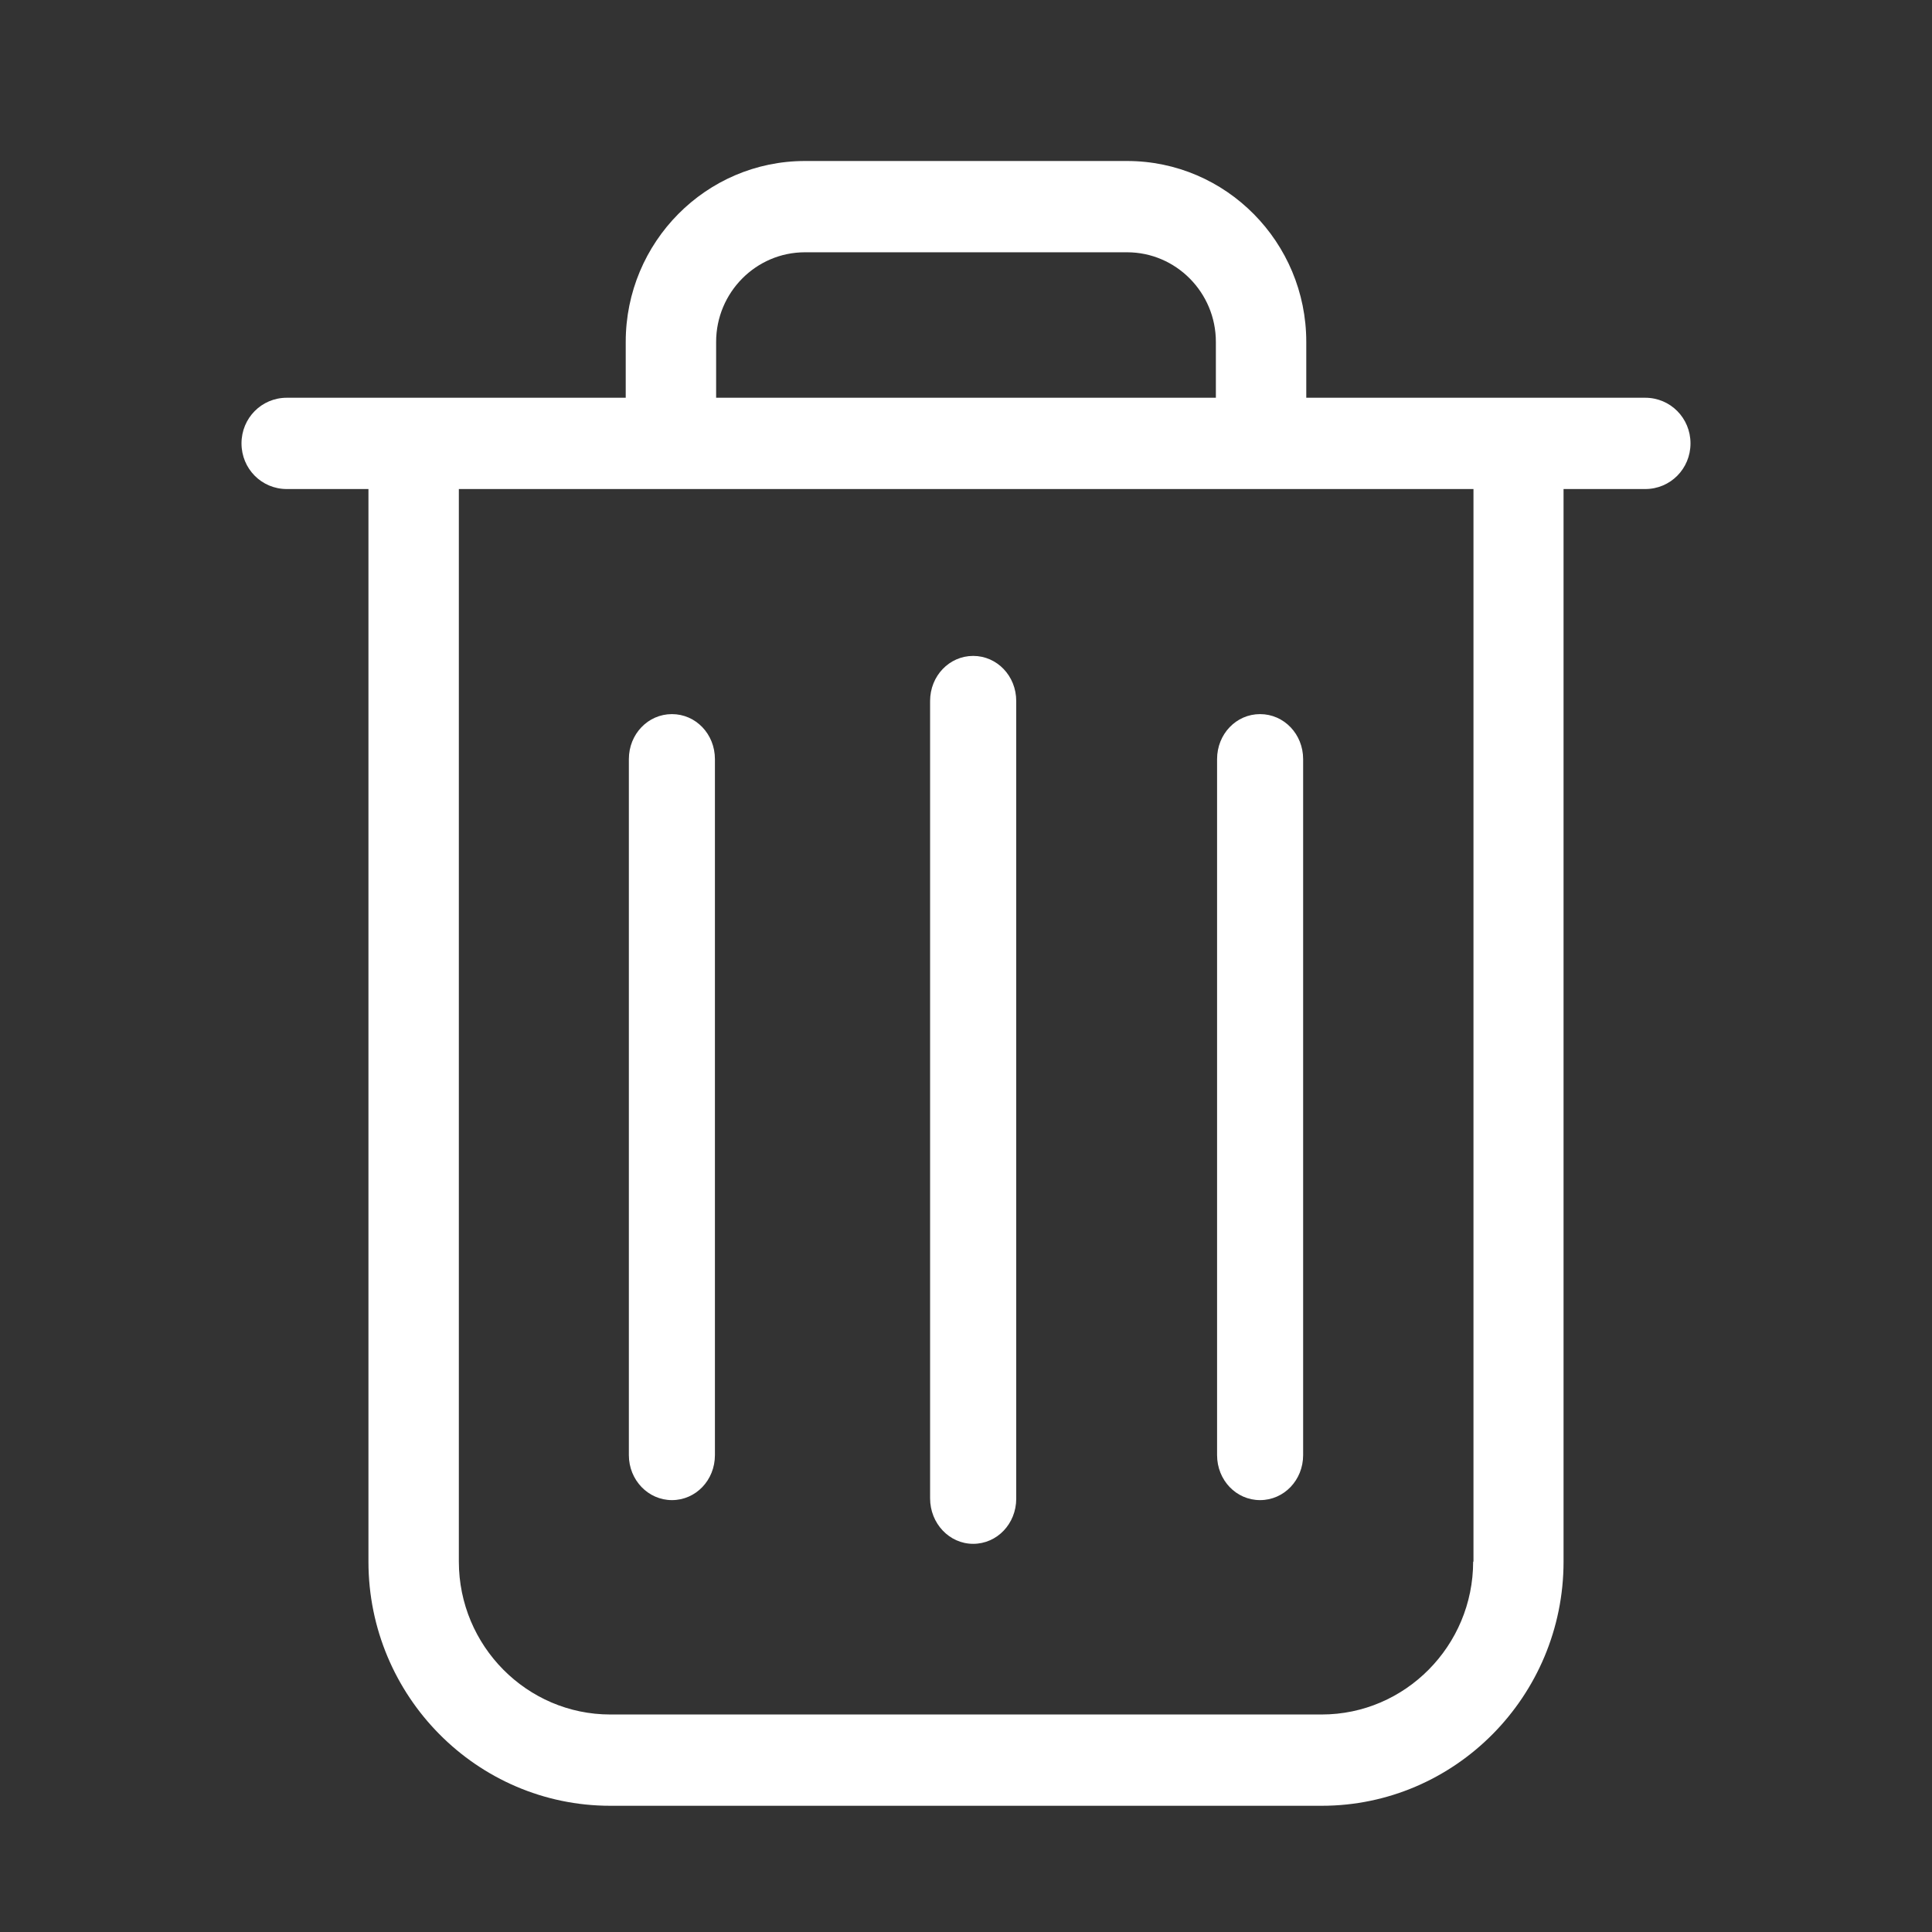 <?xml version="1.0" encoding="UTF-8"?>
<svg width="24px" height="24px" viewBox="0 0 24 24" version="1.1" xmlns="http://www.w3.org/2000/svg" xmlns:xlink="http://www.w3.org/1999/xlink">
    <rect x="0" y="0" width="24" height="24" fill="#333333" stroke="none"/>
    <!-- Generator: Sketch 52.3 (67297) - http://www.bohemiancoding.com/sketch -->
    <title>Icon/24/Garbage/White</title>
    <desc>Created with Sketch.</desc>
    <g id="Icon/24/Garbage/White" stroke="none" stroke-width="1" fill="none" fill-rule="evenodd">
        <g>
            <rect id="Rectangle" x="0" y="0" width="24" height="24"></rect>
            <g id="garbage" transform="translate(3, 2)" fill="#FFFFFF">
                <path d="M17.438,2.941 L13.227,2.941 L13.227,2.247 C13.227,1.008 12.229,0 11.001,0 L6.999,0 C5.771,0 4.773,1.008 4.773,2.247 L4.773,2.941 L0.562,2.941 C0.25,2.941 0,3.193 0,3.508 C0,3.823 0.25,4.075 0.562,4.075 L1.577,4.075 L1.577,17.399 C1.577,19.071 2.925,20.432 4.581,20.432 L13.419,20.432 C15.075,20.432 16.423,19.071 16.423,17.399 L16.423,4.075 L17.438,4.075 C17.75,4.075 18,3.823 18,3.508 C18,3.193 17.75,2.941 17.438,2.941 Z M5.896,2.247 C5.896,1.634 6.391,1.134 6.999,1.134 L11.001,1.134 C11.609,1.134 12.104,1.634 12.104,2.247 L12.104,2.941 L5.896,2.941 L5.896,2.247 Z M15.3,17.399 C15.3,18.445 14.455,19.298 13.419,19.298 L4.581,19.298 C3.545,19.298 2.7,18.445 2.7,17.399 L2.7,4.075 L15.304,4.075 L15.304,17.399 L15.3,17.399 Z" id="Shape"></path>
                <path d="M9.089,17.178 C9.386,17.178 9.624,16.929 9.624,16.617 L9.624,6.708 C9.624,6.397 9.386,6.148 9.089,6.148 C8.792,6.148 8.554,6.397 8.554,6.708 L8.554,16.613 C8.554,16.924 8.792,17.178 9.089,17.178 Z" id="Path"></path>
                <path d="M5.347,16.635 C5.644,16.635 5.881,16.387 5.881,16.076 L5.881,7.43 C5.881,7.119 5.644,6.871 5.347,6.871 C5.05,6.871 4.812,7.119 4.812,7.43 L4.812,16.076 C4.812,16.387 5.053,16.635 5.347,16.635 Z" id="Path"></path>
                <path d="M12.653,16.635 C12.95,16.635 13.188,16.387 13.188,16.076 L13.188,7.43 C13.188,7.119 12.95,6.871 12.653,6.871 C12.356,6.871 12.119,7.119 12.119,7.43 L12.119,16.076 C12.119,16.387 12.356,16.635 12.653,16.635 Z" id="Path"></path>
            </g>
        </g>
    </g>
</svg>